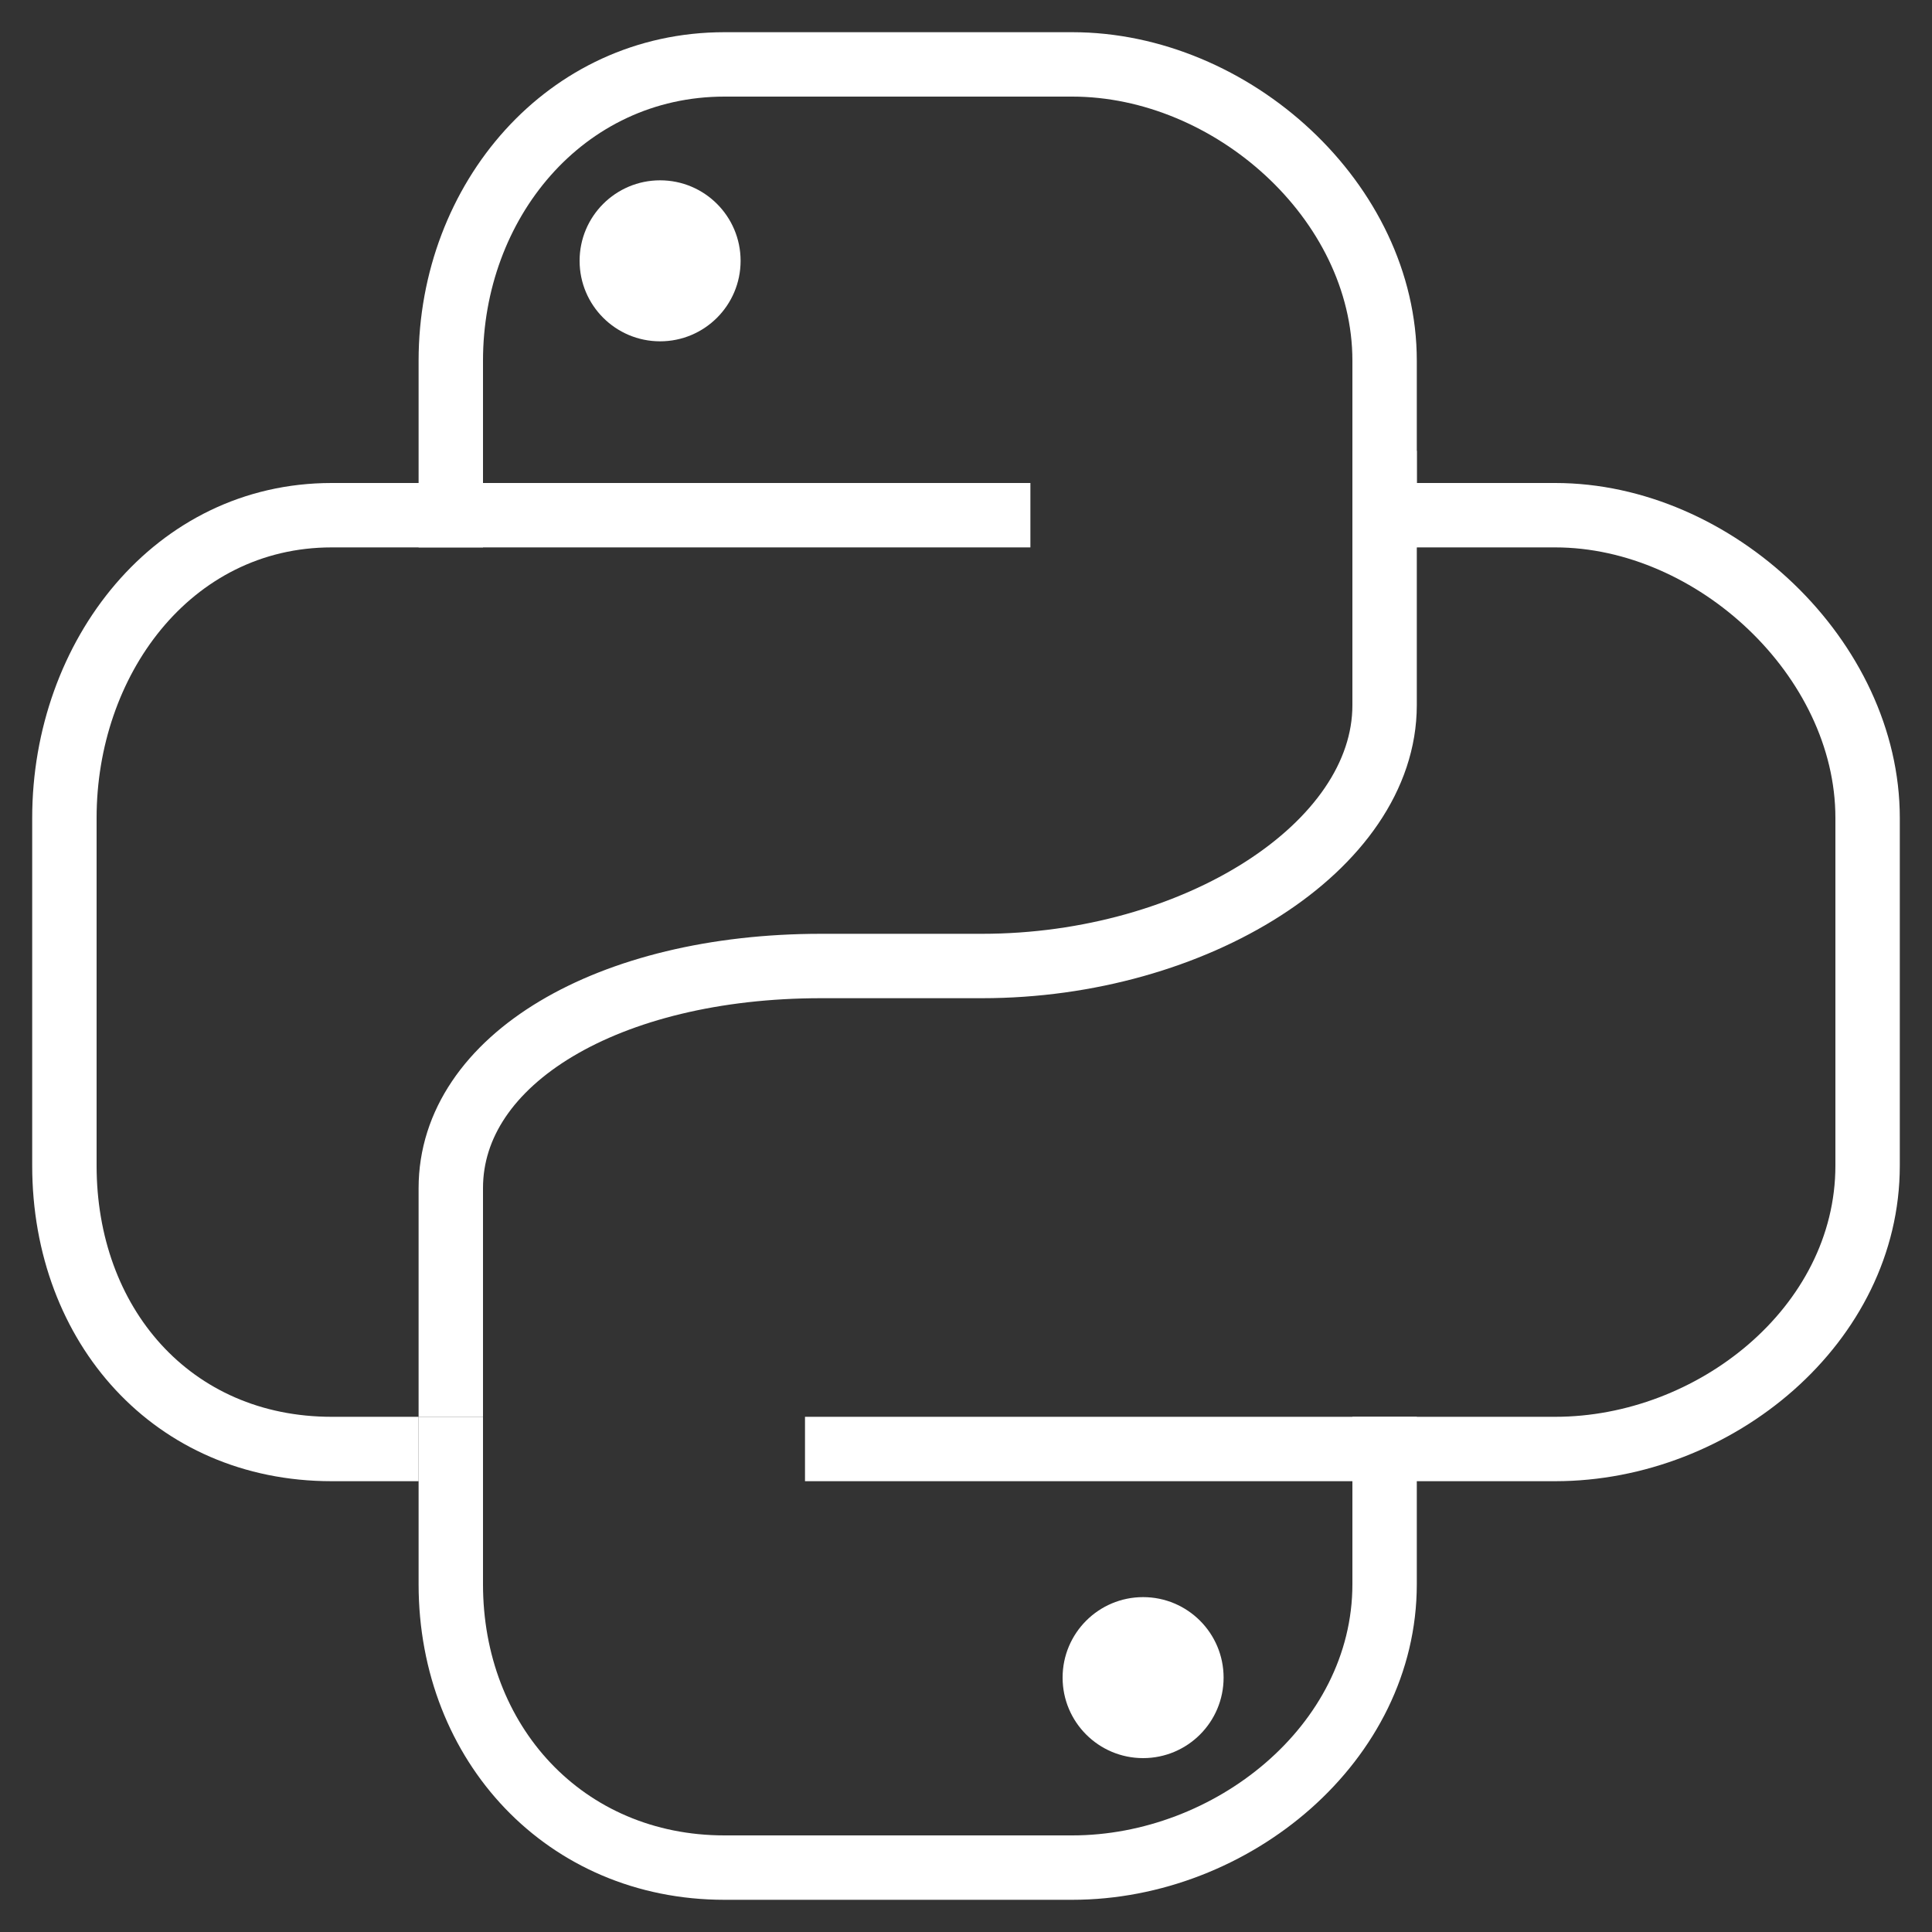 <?xml version="1.0" encoding="utf-8"?>
<!-- Generator: Adobe Illustrator 19.1.0, SVG Export Plug-In . SVG Version: 6.00 Build 0)  -->
<svg version="1.1" id="Layer_1" xmlns="http://www.w3.org/2000/svg" xmlns:xlink="http://www.w3.org/1999/xlink" x="0px" y="0px"
	 viewBox="0 0 60 60" enable-background="new 0 0 60 60" xml:space="preserve">
<rect x="0" y="0" width="60" height="60" fill="#333333" stroke="none"/>
<circle id="XMLID_455_" fill="#FFFFFF" cx="20.5" cy="8.1" r="2.5"/>
<circle id="XMLID_454_" fill="#FFFFFF" cx="35.5" cy="52.1" r="2.5"/>
<g id="XMLID_451_">
	<path id="XMLID_453_" fill="#FFFFFF" d="M13,44h-2.7C5.9,44,3,40.6,3,36.2V25.4C3,21,5.9,17,10.3,17h19.8H32v-2h-2H10.3
		C4.8,15,1,19.9,1,25.4v10.8c0,5.5,3.8,9.8,9.3,9.8H13V44z"/>
	<path id="XMLID_452_" fill="#FFFFFF" d="M48.3,15H43v2h5.3c4.4,0,8.7,4,8.7,8.4v10.8c0,4.4-4.3,7.8-8.7,7.8H25v2h23.3
		c5.5,0,10.7-4.3,10.7-9.8V25.4C59,19.9,53.8,15,48.3,15z"/>
</g>
<g id="XMLID_448_">
	<path id="XMLID_450_" fill="#FFFFFF" d="M42,44v5.2c0,4.4-4.3,7.8-8.7,7.8H22.5c-4.4,0-7.5-3.4-7.5-7.8V44h-2v5.2
		c0,5.5,4,9.8,9.5,9.8h10.8c5.5,0,10.7-4.3,10.7-9.8V44H42z"/>
	<path id="XMLID_449_" fill="#FFFFFF" d="M15,11.2C15,6.8,18.1,3,22.5,3h10.8c4.4,0,8.7,3.8,8.7,8.2V17h2v-5.8C44,5.7,38.8,1,33.3,1
		H22.5C17,1,13,5.7,13,11.2V17h2V11.2z"/>
</g>
<g id="XMLID_446_">
	<path fill="none" stroke="#FFFFFF" stroke-width="2" stroke-miterlimit="10" d="M14,44c0,0,0-3.1,0-7.1S18.9,30,25.5,30h5
		c6.6,0,12.5-3.7,12.5-8.1s0-7.9,0-7.9"/>
</g>
</svg>
